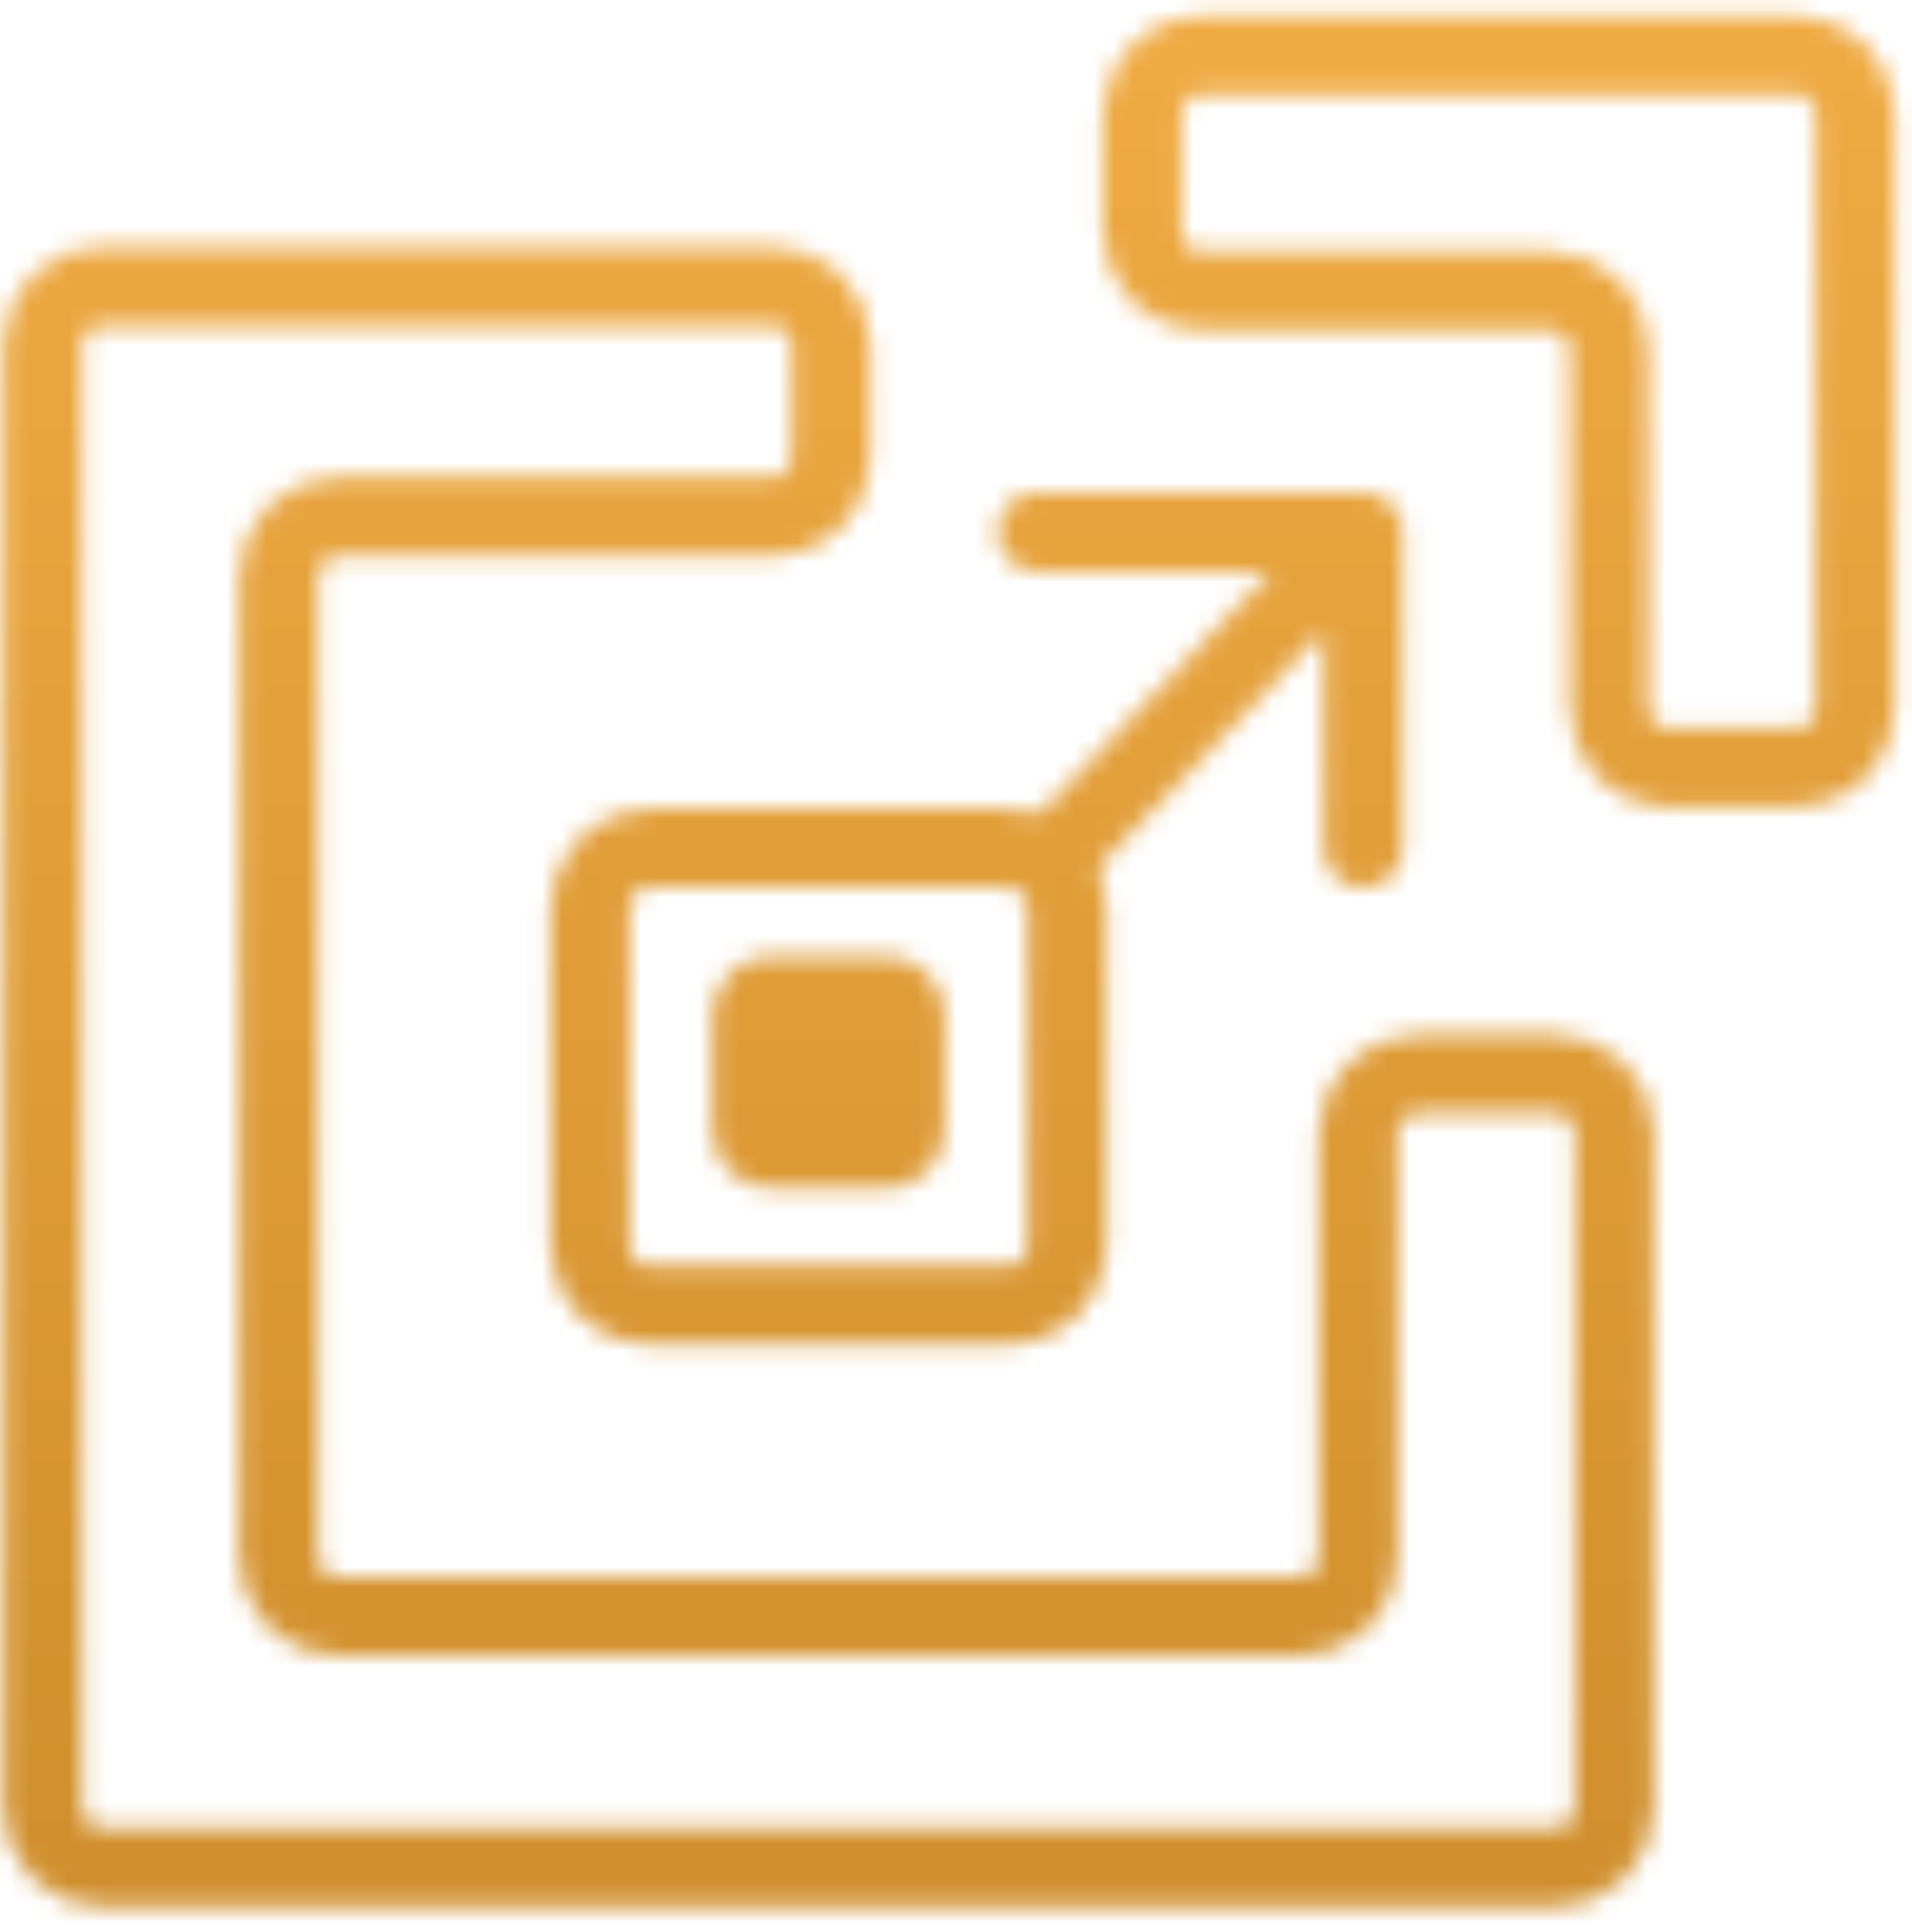 <svg width="97" height="98" viewBox="0 0 97 98" fill="none" xmlns="http://www.w3.org/2000/svg">
<mask id="mask0" mask-type="alpha" maskUnits="userSpaceOnUse" x="0" y="0" width="97" height="97">
<path d="M42.154 17.503V23.221C42.154 24.878 40.811 26.221 39.154 26.221H17.134C15.477 26.221 14.134 27.564 14.134 29.221V79.007C14.134 80.664 15.477 82.007 17.134 82.007H65.901C67.558 82.007 68.901 80.664 68.901 79.007V57.496C68.901 55.84 70.244 54.496 71.901 54.496H78.893C80.549 54.496 81.893 55.84 81.893 57.496V91.744C81.893 93.401 80.549 94.744 78.893 94.744H5.162C3.505 94.744 2.162 93.401 2.162 91.744V17.503C2.162 15.847 3.505 14.504 5.162 14.504H39.154C40.811 14.504 42.154 15.847 42.154 17.503Z" stroke="black" stroke-width="4"/>
<path d="M29.927 63.214V46.033C29.927 44.377 31.27 43.033 32.927 43.033H51.127C52.784 43.033 54.127 44.377 54.127 46.033V63.214C54.127 64.871 52.784 66.214 51.127 66.214H32.927C31.27 66.214 29.927 64.871 29.927 63.214Z" stroke="black" stroke-width="4"/>
<path d="M57.948 11.758V5.786C57.948 4.129 59.291 2.786 60.948 2.786H91.12C92.777 2.786 94.12 4.129 94.12 5.786V35.958C94.12 37.615 92.777 38.958 91.12 38.958H84.638C82.981 38.958 81.638 37.615 81.638 35.958V17.758C81.638 16.101 80.295 14.758 78.638 14.758H60.948C59.291 14.758 57.948 13.415 57.948 11.758Z" stroke="black" stroke-width="4"/>
<path d="M69.156 26.985H52.599M53.872 43.033L69.156 26.985L53.872 43.033ZM69.156 26.985V43.033V26.985Z" stroke="black" stroke-width="4" stroke-linecap="round" stroke-linejoin="round"/>
<path d="M44.92 48.5H39.134C37.477 48.5 36.134 49.843 36.134 51.5V57.286C36.134 58.943 37.477 60.286 39.134 60.286H44.92C46.577 60.286 47.92 58.943 47.92 57.286V51.5C47.92 49.843 46.577 48.5 44.92 48.5Z" fill="#C4C4C4"/>
</mask>
<g mask="url(#mask0)">
<path d="M112 -15.5H-16V112.5H112V-15.5Z" fill="url(#paint0_linear)"/>
</g>
<defs>
<linearGradient id="paint0_linear" x1="48" y1="-45.33" x2="48" y2="130.052" gradientUnits="userSpaceOnUse">
<stop stop-color="#FFB84D"/>
<stop offset="1" stop-color="#C58525"/>
</linearGradient>
</defs>
</svg>
